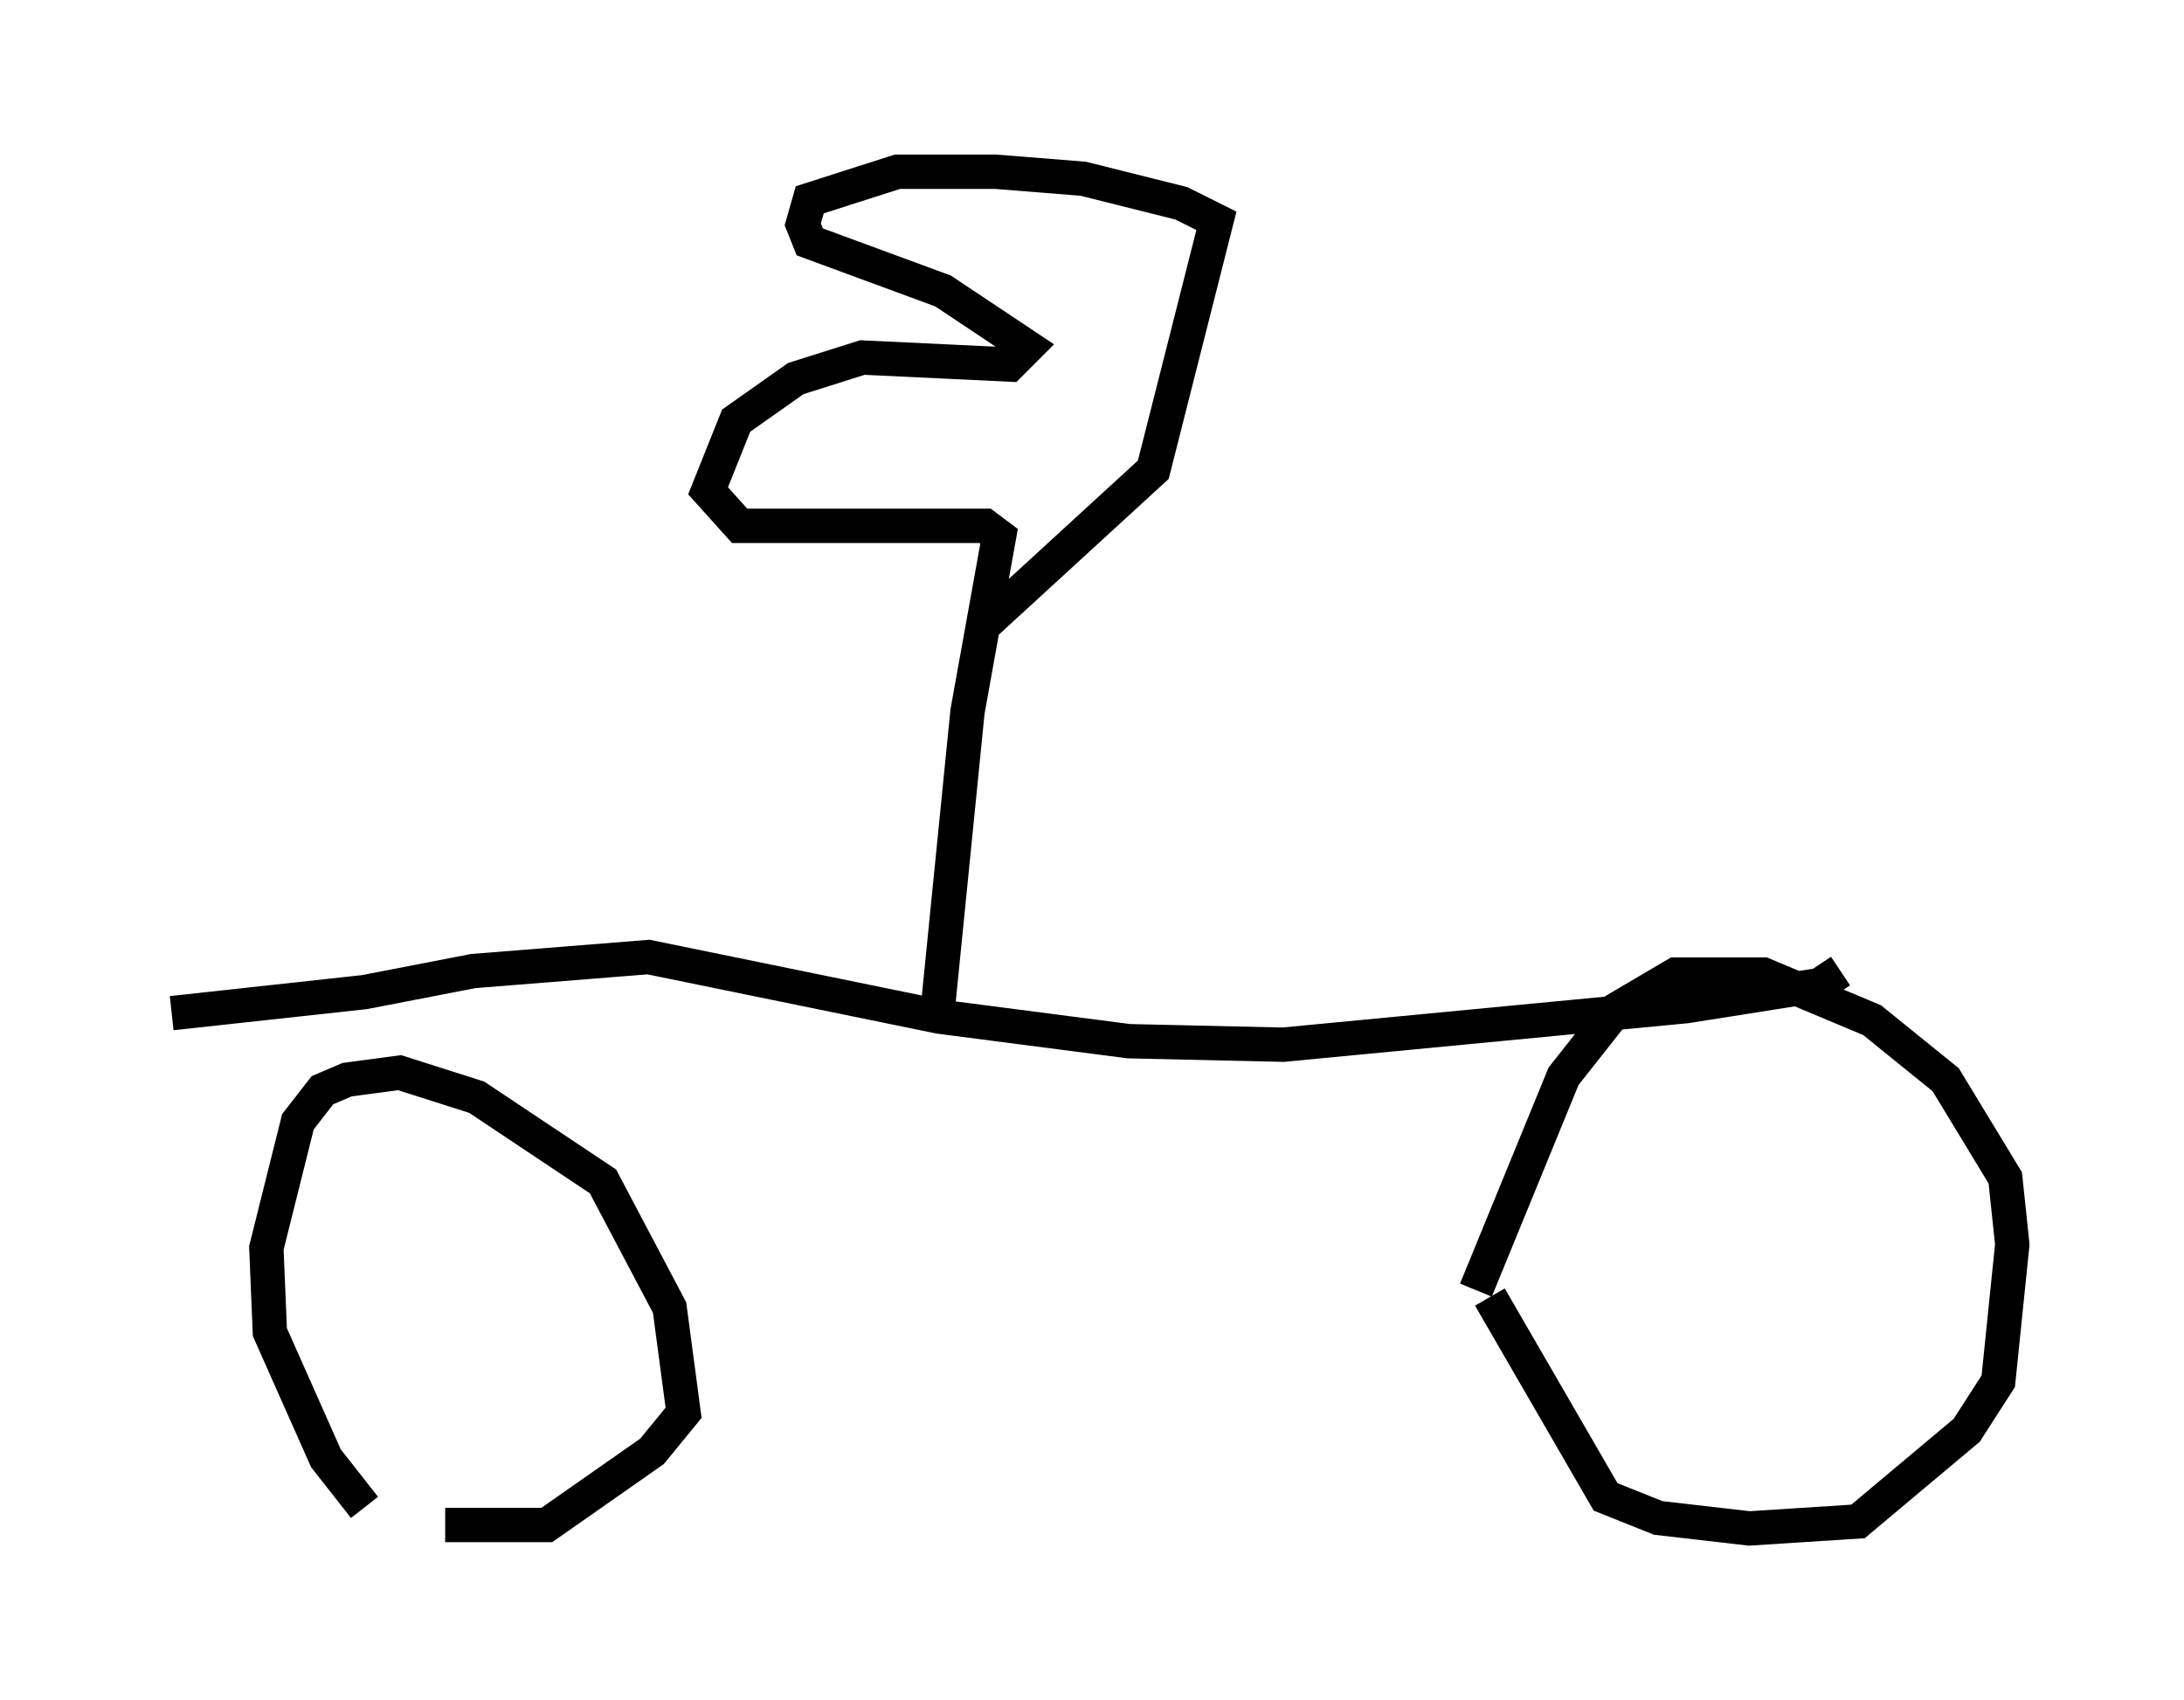 <?xml version="1.0" encoding="utf-8" ?>
<svg baseProfile="full" height="49.507" version="1.1" width="63.594" xmlns="http://www.w3.org/2000/svg" xmlns:ev="http://www.w3.org/2001/xml-events" xmlns:xlink="http://www.w3.org/1999/xlink"><defs /><rect fill="white" height="49.507" width="63.594" x="0" y="0" /><path d="M10.717, 43.588 m2.246, 0.817 l2.96, 0.0 3.063, -2.144 l0.919, -1.123 -0.408, -3.063 l-1.94, -3.675 -3.675, -2.45 l-2.246, -0.715 -1.531, 0.204 l-0.715, 0.306 -0.715, 0.919 l-0.919, 3.675 0.102, 2.45 l1.633, 3.675 1.123, 1.429 m32.769, -6.125 l3.369, 5.819 1.531, 0.613 l2.654, 0.306 3.165, -0.204 l3.165, -2.654 0.919, -1.429 l0.408, -3.981 -0.204, -1.94 l-1.735, -2.858 -2.144, -1.735 l-3.165, -1.327 -2.552, 0.0 l-1.735, 1.021 -1.531, 1.94 l-2.552, 6.227 m10.617, -9.29 l-0.613, 0.408 -3.879, 0.613 l-11.74, 1.123 -4.492, -0.102 l-5.513, -0.715 -8.473, -1.735 l-5.104, 0.408 -3.165, 0.613 l-5.615, 0.613 m22.254, 0.408 l0.919, -9.188 0.919, -5.104 l-0.408, -0.306 -7.146, 0.0 l-0.919, -1.021 0.817, -2.042 l1.735, -1.225 1.94, -0.613 l4.288, 0.204 0.51, -0.51 l-2.45, -1.633 -3.879, -1.429 l-0.204, -0.51 0.204, -0.715 l2.552, -0.817 2.858, 0.0 l2.552, 0.204 2.858, 0.715 l1.021, 0.51 -1.838, 7.248 l-4.9, 4.492 " fill="none" stroke="black" stroke-width="1" /></svg>